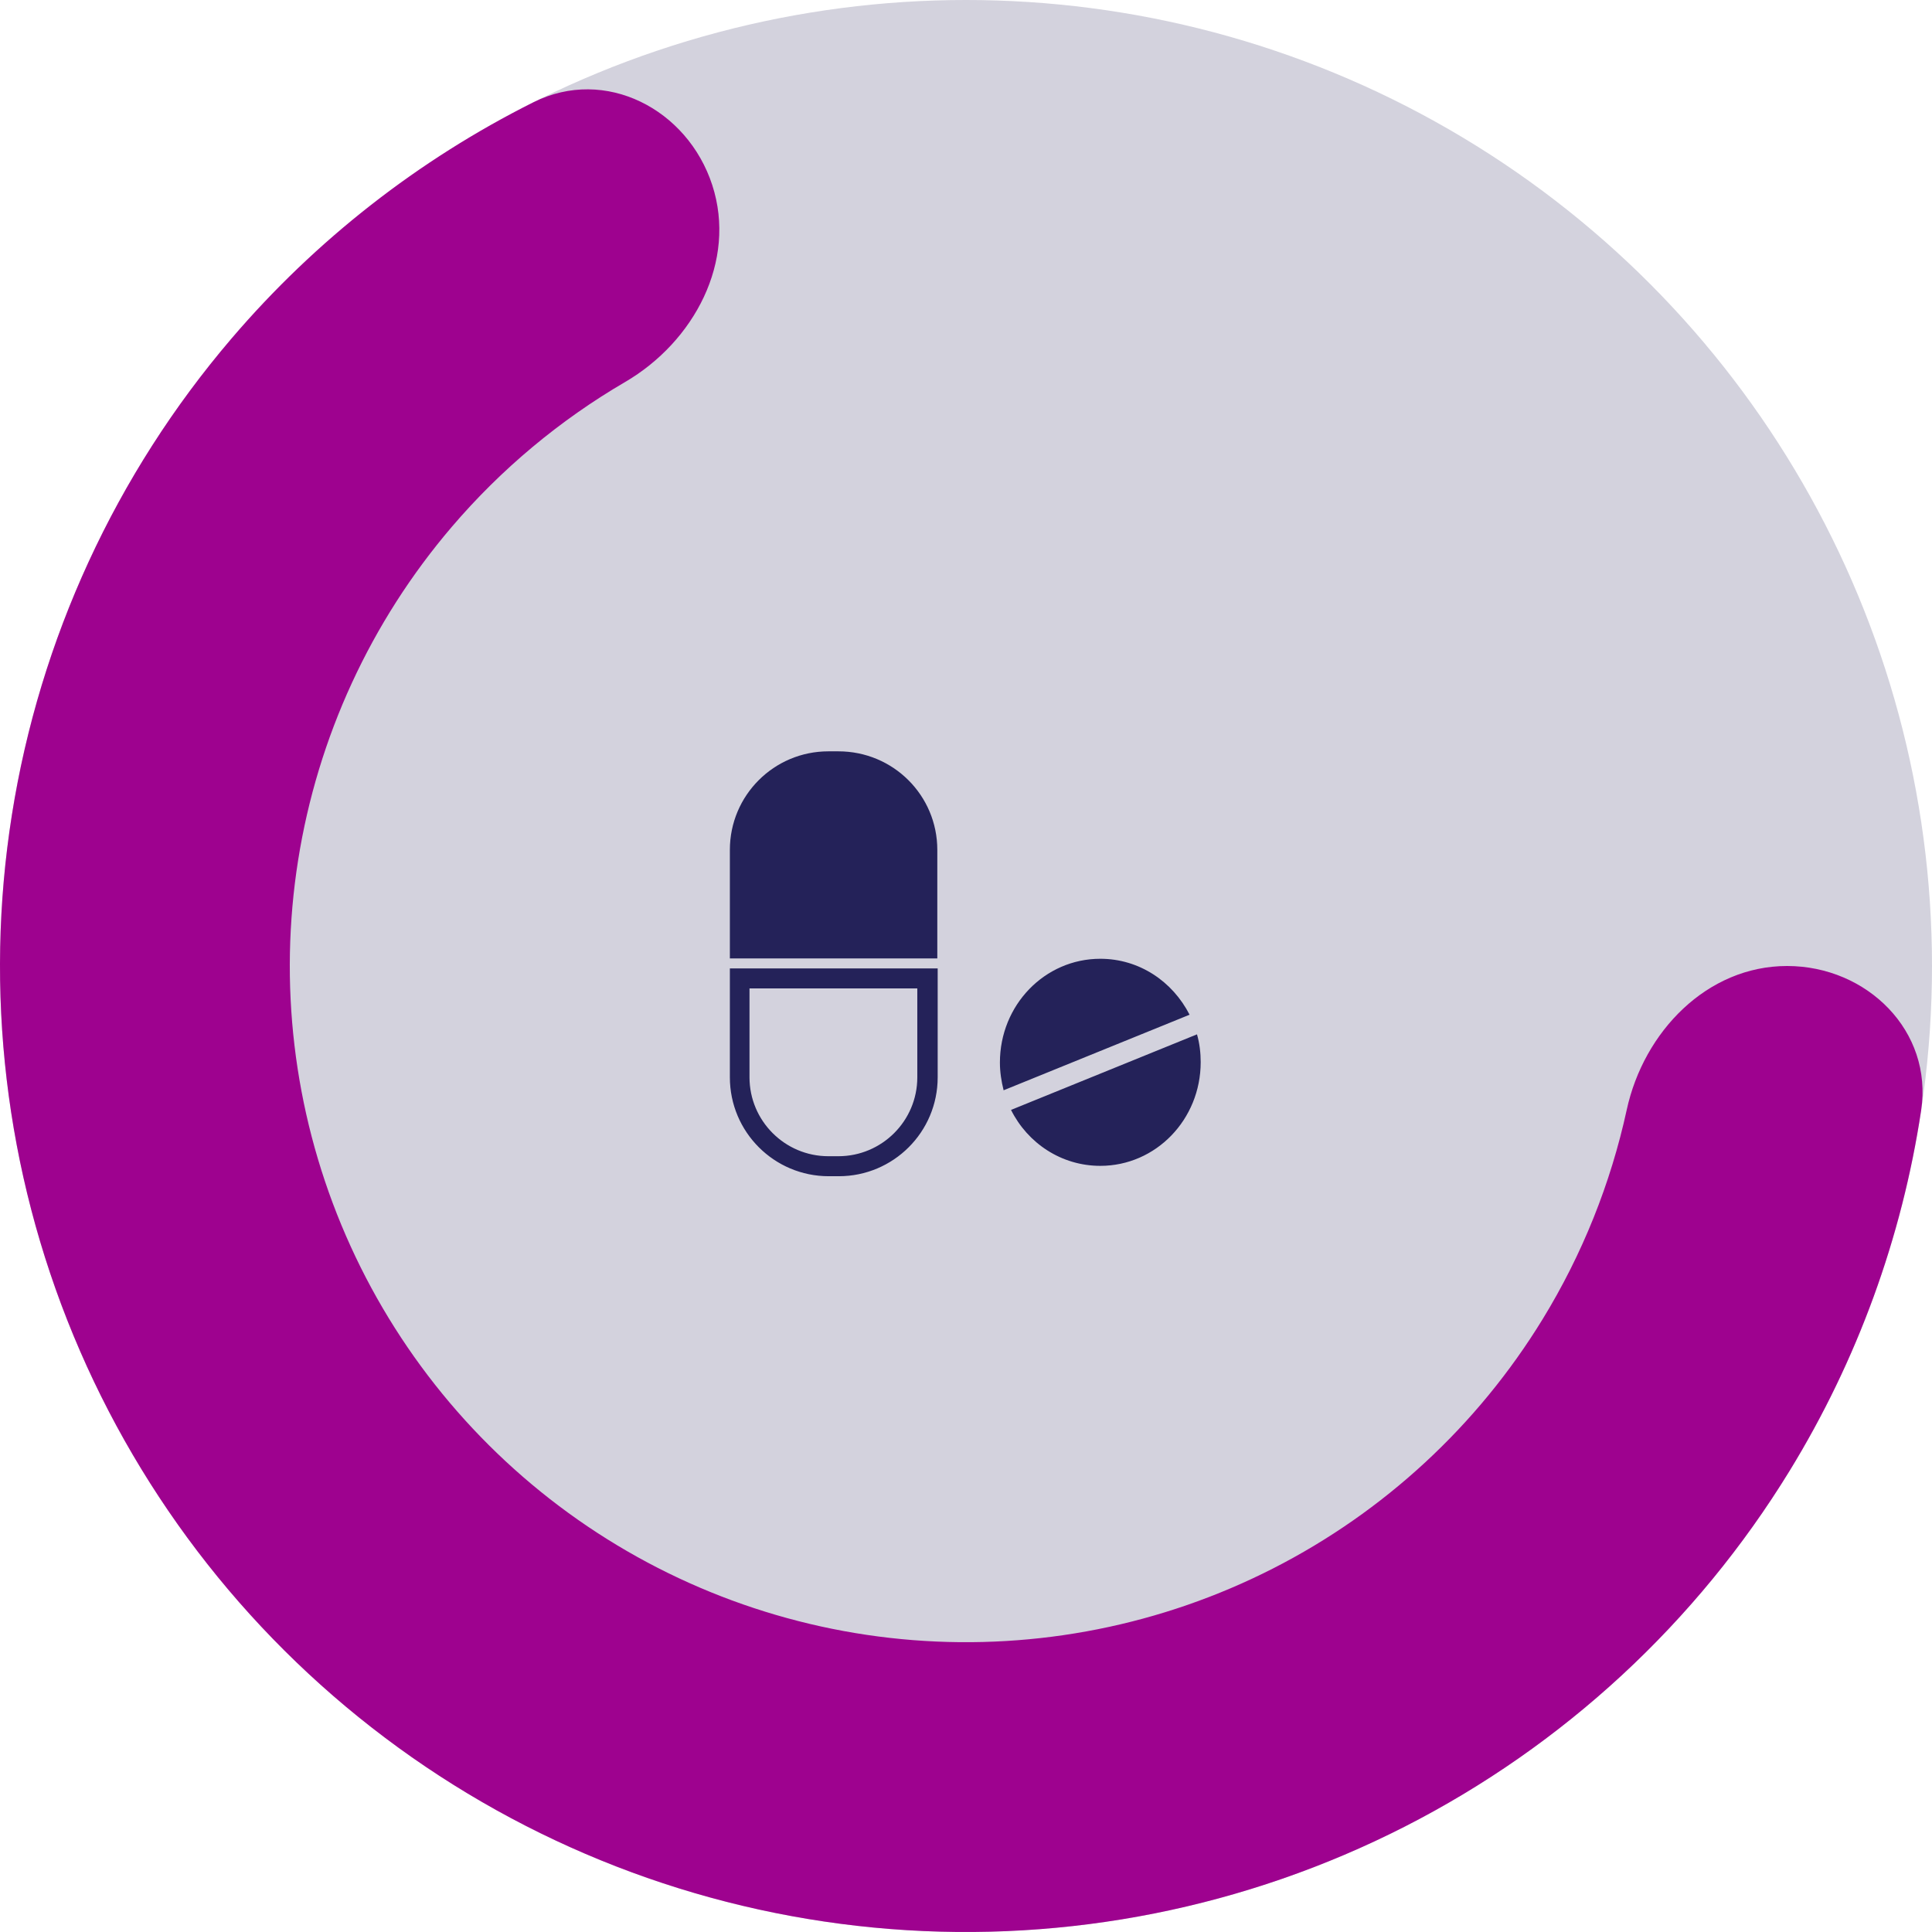 <svg width="360" height="360" viewBox="0 0 360 360" fill="none" xmlns="http://www.w3.org/2000/svg" xmlns:xlink="http://www.w3.org/1999/xlink">
<circle cx="180" cy="180" r="180" fill="#242259" fill-opacity="0.2"/>
<path d="M333,180C347.912,180 360.208,192.155 357.978,206.9C354.396,230.606 346.098,253.452 333.476,274.05C316.13,302.354 291.296,325.31 261.718,340.382C232.14,355.452 198.971,362.05 165.877,359.446C132.784,356.84 101.055,345.136 74.199,325.624C47.343,306.11 26.405,279.552 13.702,248.884C0.998,218.214 -2.977,184.629 2.216,151.842C7.409,119.054 21.568,88.342 43.127,63.099C58.816,44.73 77.979,29.778 99.419,19.044C112.753,12.369 128.112,20.307 132.72,34.488L132.72,34.488C137.328,48.67 129.349,63.669 116.472,71.188C104.329,78.277 93.403,87.381 84.189,98.17C69.097,115.839 59.186,137.338 55.551,160.289C51.916,183.24 54.699,206.75 63.591,228.218C72.484,249.686 87.14,268.278 105.939,281.936C124.738,295.594 146.949,303.788 170.114,305.612C193.28,307.434 216.498,302.816 237.202,292.266C257.908,281.718 275.292,265.648 287.432,245.834C294.846,233.738 300.128,220.534 303.118,206.794C306.29,192.224 318.088,180 333,180L333,180Z" fill="#9E028F"/>
<path d="M136,200.742C136,210.889 144.214,219.172 154.43,219.172L156.293,219.172C166.44,219.172 174.723,210.958 174.723,200.742L174.723,180.449L136,180.449L136,200.742ZM139.658,184.176L170.927,184.176L170.927,200.742C170.927,208.887 164.3,215.444 156.224,215.444L154.361,215.444C146.216,215.444 139.658,208.818 139.658,200.742L139.658,184.176ZM223.041,192.735L188.39,206.816C191.496,213.028 197.777,217.239 205.025,217.239C215.379,217.239 223.731,208.611 223.731,197.912C223.731,196.186 223.524,194.392 223.041,192.735ZM205.025,178.654C194.671,178.654 186.319,187.282 186.319,197.981C186.319,199.776 186.595,201.501 187.009,203.158L221.66,189.077C218.485,182.865 212.273,178.654 205.025,178.654ZM156.224,140L154.361,140C144.214,140 136,148.214 136,158.361L136,178.585L174.654,178.585L174.654,158.361C174.654,148.214 166.44,140 156.224,140Z" fill="#242259"/>
</svg>
